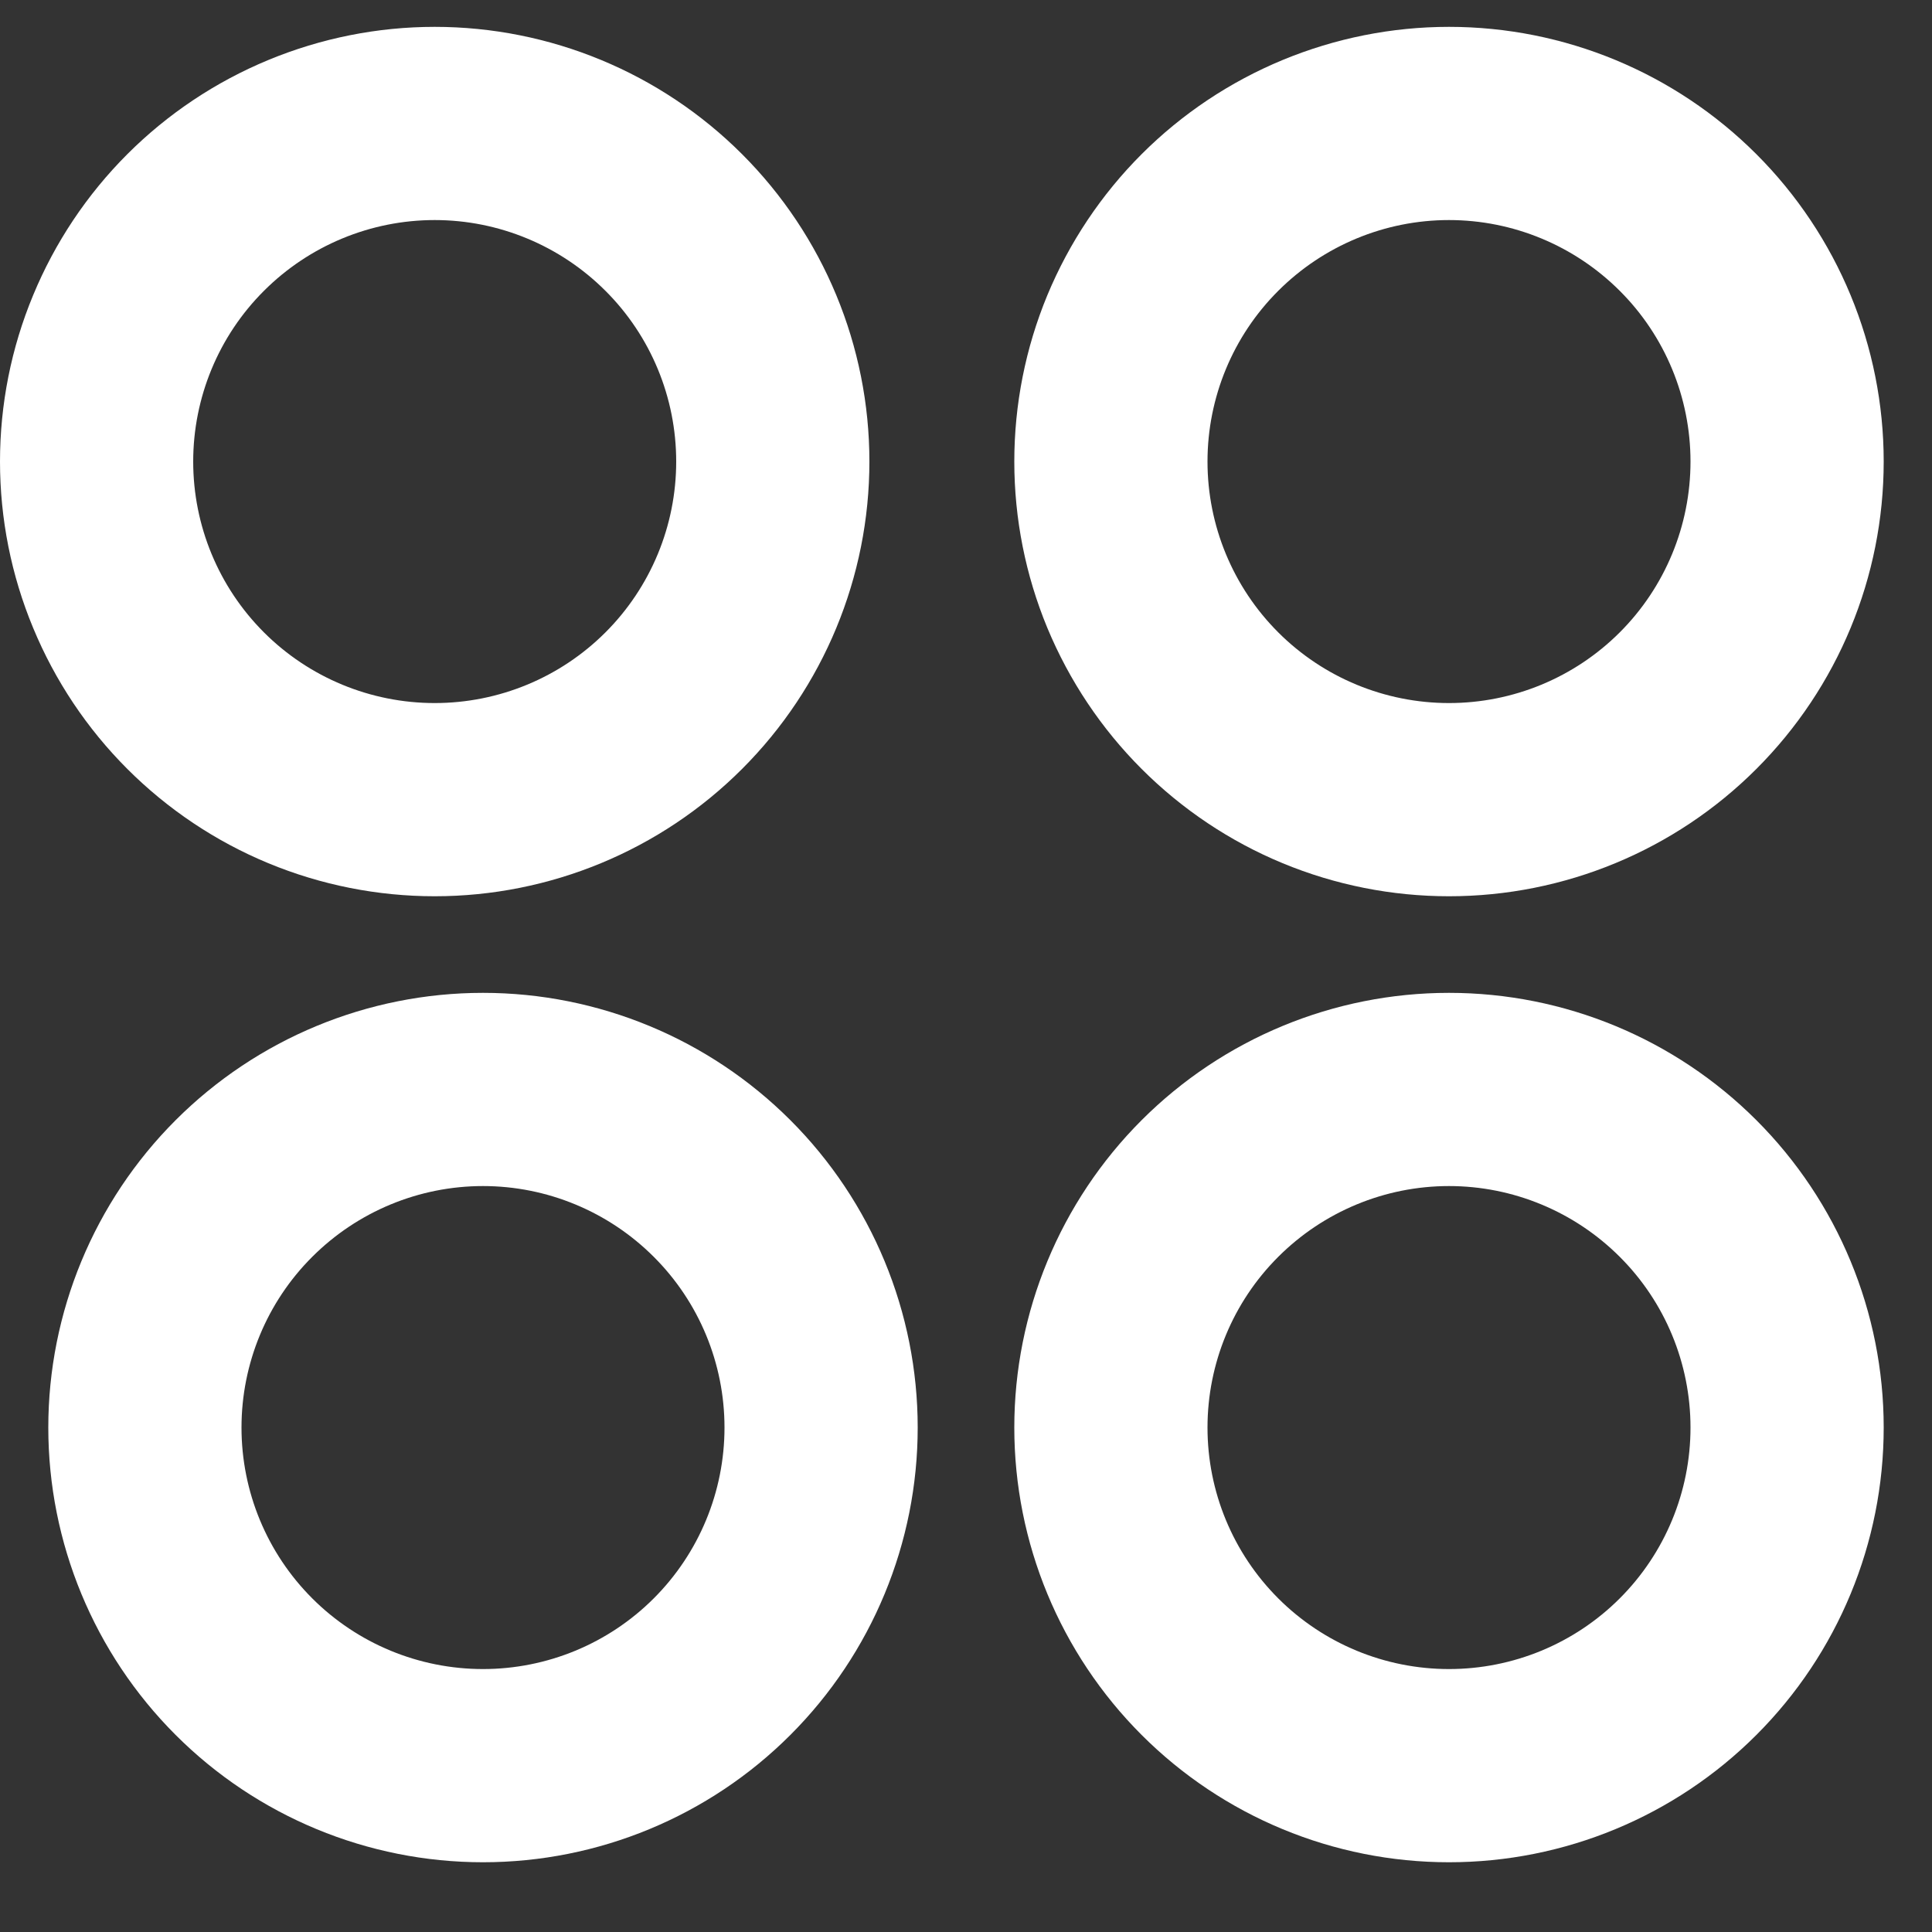 <svg width="20" height="20" viewBox="0 0 20 20" fill="none" xmlns="http://www.w3.org/2000/svg">
<rect x="0" y="0" width="20" height="20" fill="#333333" stroke="none"/>
<path d="M4.5 9.278C3.909 9.278 3.324 9.162 2.778 8.936C2.232 8.71 1.736 8.378 1.318 7.96C0.9 7.542 0.569 7.046 0.343 6.5C0.116 5.954 0 5.369 0 4.778C0 4.187 0.116 3.602 0.343 3.056C0.569 2.51 0.9 2.014 1.318 1.596C1.736 1.178 2.232 0.847 2.778 0.621C3.324 0.395 3.909 0.278 4.5 0.278C5.693 0.278 6.838 0.752 7.682 1.596C8.526 2.44 9 3.585 9 4.778C9 5.972 8.526 7.116 7.682 7.96C6.838 8.804 5.693 9.278 4.5 9.278ZM5 19.278C3.807 19.278 2.662 18.804 1.818 17.96C0.974 17.116 0.5 15.972 0.5 14.778C0.5 13.585 0.974 12.44 1.818 11.596C2.662 10.752 3.807 10.278 5 10.278C6.193 10.278 7.338 10.752 8.182 11.596C9.026 12.44 9.5 13.585 9.5 14.778C9.5 15.972 9.026 17.116 8.182 17.96C7.338 18.804 6.193 19.278 5 19.278ZM15 9.278C14.409 9.278 13.824 9.162 13.278 8.936C12.732 8.71 12.236 8.378 11.818 7.96C11.4 7.542 11.069 7.046 10.842 6.5C10.616 5.954 10.5 5.369 10.5 4.778C10.5 4.187 10.616 3.602 10.842 3.056C11.069 2.51 11.4 2.014 11.818 1.596C12.236 1.178 12.732 0.847 13.278 0.621C13.824 0.395 14.409 0.278 15 0.278C16.194 0.278 17.338 0.752 18.182 1.596C19.026 2.44 19.5 3.585 19.5 4.778C19.5 5.972 19.026 7.116 18.182 7.96C17.338 8.804 16.194 9.278 15 9.278ZM15 19.278C13.806 19.278 12.662 18.804 11.818 17.96C10.974 17.116 10.5 15.972 10.5 14.778C10.5 13.585 10.974 12.44 11.818 11.596C12.662 10.752 13.806 10.278 15 10.278C16.194 10.278 17.338 10.752 18.182 11.596C19.026 12.44 19.5 13.585 19.5 14.778C19.5 15.972 19.026 17.116 18.182 17.96C17.338 18.804 16.194 19.278 15 19.278ZM4.5 7.278C5.163 7.278 5.799 7.015 6.268 6.546C6.737 6.077 7 5.441 7 4.778C7 4.115 6.737 3.479 6.268 3.011C5.799 2.542 5.163 2.278 4.5 2.278C3.837 2.278 3.201 2.542 2.732 3.011C2.263 3.479 2 4.115 2 4.778C2 5.441 2.263 6.077 2.732 6.546C3.201 7.015 3.837 7.278 4.5 7.278ZM5 17.278C5.663 17.278 6.299 17.015 6.768 16.546C7.237 16.077 7.5 15.441 7.5 14.778C7.5 14.115 7.237 13.479 6.768 13.011C6.299 12.542 5.663 12.278 5 12.278C4.337 12.278 3.701 12.542 3.232 13.011C2.763 13.479 2.5 14.115 2.5 14.778C2.5 15.441 2.763 16.077 3.232 16.546C3.701 17.015 4.337 17.278 5 17.278ZM15 7.278C15.663 7.278 16.299 7.015 16.768 6.546C17.237 6.077 17.5 5.441 17.5 4.778C17.5 4.115 17.237 3.479 16.768 3.011C16.299 2.542 15.663 2.278 15 2.278C14.337 2.278 13.701 2.542 13.232 3.011C12.763 3.479 12.5 4.115 12.5 4.778C12.5 5.441 12.763 6.077 13.232 6.546C13.701 7.015 14.337 7.278 15 7.278ZM15 17.278C15.663 17.278 16.299 17.015 16.768 16.546C17.237 16.077 17.5 15.441 17.5 14.778C17.5 14.115 17.237 13.479 16.768 13.011C16.299 12.542 15.663 12.278 15 12.278C14.337 12.278 13.701 12.542 13.232 13.011C12.763 13.479 12.5 14.115 12.5 14.778C12.5 15.441 12.763 16.077 13.232 16.546C13.701 17.015 14.337 17.278 15 17.278Z" fill="white"/>
</svg>
